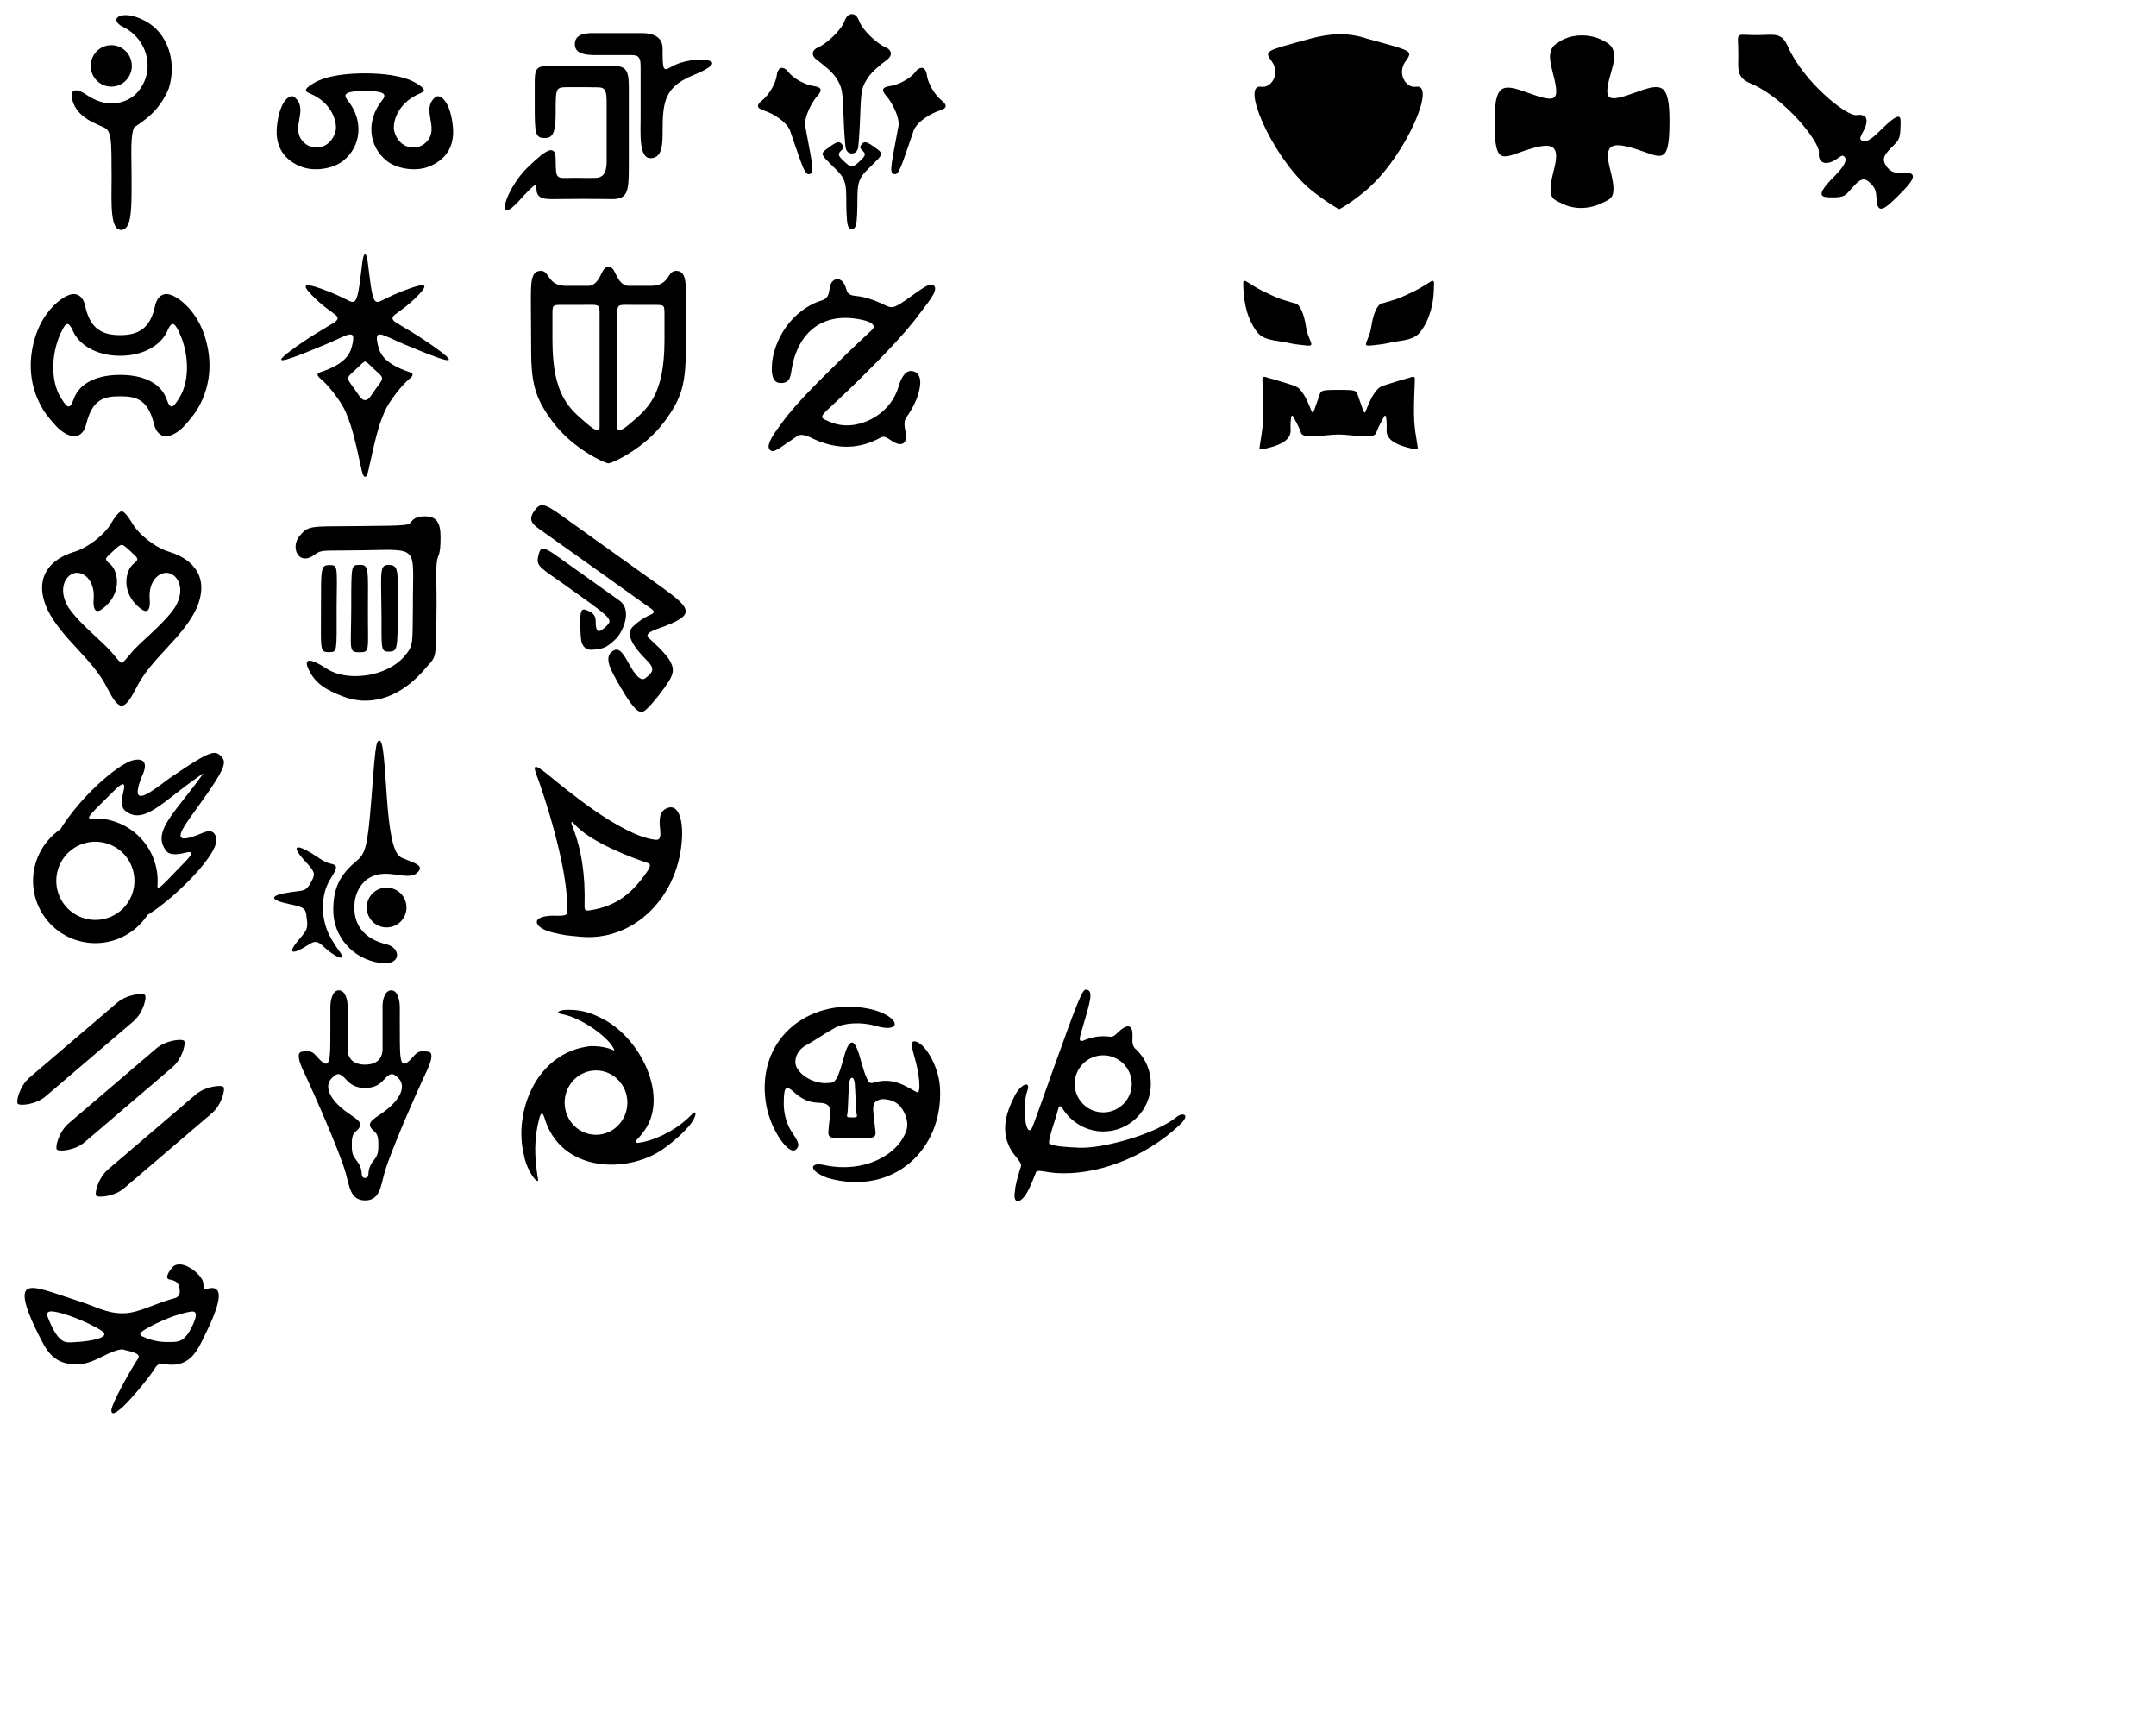 <?xml version="1.0" encoding="UTF-8" standalone="no"?>
<!-- Created with Inkscape (http://www.inkscape.org/) -->

<svg
   width="150mm"
   height="120mm"
   viewBox="0 0 150 120"
   version="1.1"
   id="svg5"
   inkscape:version="1.1 (c68e22c387, 2021-05-23)"
   sodipodi:docname="all.svg"
   xmlns:inkscape="http://www.inkscape.org/namespaces/inkscape"
   xmlns:sodipodi="http://sodipodi.sourceforge.net/DTD/sodipodi-0.dtd"
   xmlns="http://www.w3.org/2000/svg"
   xmlns:svg="http://www.w3.org/2000/svg">
  <sodipodi:namedview
     id="namedview7"
     pagecolor="#ffffff"
     bordercolor="#999999"
     borderopacity="1"
     inkscape:pageshadow="0"
     inkscape:pageopacity="0"
     inkscape:pagecheckerboard="0"
     inkscape:document-units="px"
     showgrid="true"
     inkscape:zoom="4"
     inkscape:cx="303.375"
     inkscape:cy="76.625"
     inkscape:window-width="2560"
     inkscape:window-height="1361"
     inkscape:window-x="-9"
     inkscape:window-y="-9"
     inkscape:window-maximized="1"
     inkscape:current-layer="layer1"
     inkscape:object-nodes="false"
     showguides="true"
     inkscape:snap-object-midpoints="true"
     height="150mm"
     inkscape:snap-grids="true"
     inkscape:snap-others="true"
     inkscape:guide-bbox="true"
     inkscape:object-paths="false"
     inkscape:snap-smooth-nodes="false"
     inkscape:snap-nodes="true"
     inkscape:snap-center="true"
     inkscape:snap-bbox="false"
     inkscape:snap-to-guides="false">
    <inkscape:grid
       type="xygrid"
       id="grid1056"
       spacingx="2.117"
       spacingy="2.117"
       empspacing="8"
       units="px" />
  </sodipodi:namedview>
  <defs
     id="defs2">
    <filter
       style="color-interpolation-filters:sRGB;"
       inkscape:label="Greyscale"
       id="filter1719"
       x="0"
       y="0"
       width="1"
       height="1">
      <feColorMatrix
         values="0.31 1.42 -0.73 -0.2 0 0.31 1.42 -0.73 -0.2 0 0.31 1.42 -0.73 -0.2 0 0 0 0 1 0 "
         id="feColorMatrix1717" />
    </filter>
    <filter
       style="color-interpolation-filters:sRGB;"
       inkscape:label="Greyscale"
       id="filter20201"
       x="0"
       y="0"
       width="1"
       height="1">
      <feColorMatrix
         values="0.41 1.42 -0.23 2.77556e-17 0 0.41 1.42 -0.23 2.77556e-17 0 0.41 1.42 -0.23 2.77556e-17 0 0 0 0 1 0 "
         id="feColorMatrix20199" />
    </filter>
    <filter
       style="color-interpolation-filters:sRGB;"
       inkscape:label="Greyscale"
       id="filter33325"
       x="0"
       y="0"
       width="1"
       height="1">
      <feColorMatrix
         values="0.41 1.42 -0.23 2.77556e-17 0 0.41 1.42 -0.23 2.77556e-17 0 0.41 1.42 -0.23 2.77556e-17 0 0 0 0 1 0 "
         id="feColorMatrix33323" />
    </filter>
    <filter
       style="color-interpolation-filters:sRGB;"
       inkscape:label="Greyscale"
       id="filter48723"
       x="0"
       y="0"
       width="1"
       height="1">
      <feColorMatrix
         values="0.41 1.42 -0.23 -0.2 0 0.41 1.42 -0.23 -0.2 0 0.41 1.42 -0.23 -0.2 0 0 0 0 1 0 "
         id="feColorMatrix48721" />
    </filter>
    <filter
       style="color-interpolation-filters:sRGB;"
       inkscape:label="Greyscale"
       id="filter54706"
       x="0"
       y="0"
       width="1"
       height="1">
      <feColorMatrix
         values="0.41 1.42 -0.23 -0.1 0 0.41 1.42 -0.23 -0.1 0 0.41 1.42 -0.23 -0.1 0 0 0 0 1 0 "
         id="feColorMatrix54704" />
    </filter>
    <filter
       style="color-interpolation-filters:sRGB;"
       inkscape:label="Greyscale"
       id="filter58511"
       x="0"
       y="0"
       width="1"
       height="1">
      <feColorMatrix
         values="0.41 1.92 -0.23 -0.2 0 0.41 1.92 -0.23 -0.2 0 0.41 1.92 -0.23 -0.2 0 0 0 0 1 0 "
         id="feColorMatrix58509" />
    </filter>
    <filter
       style="color-interpolation-filters:sRGB;"
       inkscape:label="Greyscale"
       id="filter69412"
       x="0"
       y="0"
       width="1"
       height="1">
      <feColorMatrix
         values="1.21 1.92 -0.23 -0.2 0 1.21 1.92 -0.23 -0.2 0 1.21 1.92 -0.23 -0.2 0 0 0 0 1 0 "
         id="feColorMatrix69410" />
    </filter>
    <filter
       style="color-interpolation-filters:sRGB;"
       inkscape:label="Greyscale"
       id="filter79544"
       x="0"
       y="0"
       width="1"
       height="1">
      <feColorMatrix
         values="1.21 1.92 -0.23 -0.2 0 1.21 1.92 -0.23 -0.2 0 1.21 1.92 -0.23 -0.2 0 0 0 0 1 0 "
         id="feColorMatrix79542" />
    </filter>
    <filter
       style="color-interpolation-filters:sRGB;"
       inkscape:label="Greyscale"
       id="filter94989"
       x="0"
       y="0"
       width="1"
       height="1">
      <feColorMatrix
         values="1.21 1.92 -0.23 -0.2 0 1.21 1.92 -0.23 -0.2 0 1.21 1.92 -0.23 -0.2 0 0 0 0 1 0 "
         id="feColorMatrix94987" />
    </filter>
  </defs>
  <g
     inkscape:label="Layer 1"
     inkscape:groupmode="layer"
     id="layer1">
    <path
       id="path4205"
       style="fill:#000000;stroke-width:0.311"
       d="m 41.254,2.302 c -0.48,0 -1.254,0.043 -1.261,0.769 -0.007,0.726 0.866,0.762 1.491,0.762 h 2.266 c 0.5,0 0.82,-0.032 0.82,0.743 v 3.581 c 0,1.124 -0.135,2.863 0.698,2.848 0.833,-0.014 0.833,-1.004 0.833,-1.935 0,-2.034 0.183,-2.989 2.009,-3.789 1.762,-0.703 1.592,-1 1.13,-1.083 -0.555,-0.1 -1.629,-0.061 -2.566,0.466 -0.573,0.352 -0.573,0.119 -0.573,-1.284 0,-1.078 -1.152,-1.078 -1.531,-1.078 z m -2.594,2.273 c -1.235,-2e-7 -1.457,-2e-7 -1.457,1.125 v 1.538 c 0,2.067 0.027,2.358 0.689,2.365 0.512,0.006 0.768,-0.271 0.768,-1.698 0,-1.831 0,-1.831 0.848,-1.841 0.703,-0.009 2.11,0.011 2.11,0.011 0.535,0 0.589,0.323 0.589,1.117 v 4.012 c 0,0.584 -0.103,1.141 -0.742,1.168 -0.428,0.018 -1.04,0 -1.456,0 -1.35,0 -1.33,0.21 -1.35,-1.292 -0.015,-1.151 -0.729,-0.596 -1.919,0.535 -1.562,1.469 -2.527,4.563 -0.386,2.088 1.011,-1.083 0.954,-0.903 0.971,-0.509 0.028,0.658 0.628,0.658 1.168,0.658 0.444,0 1.306,-0.011 1.986,-0.016 0.942,-0.007 1.62,0.016 2.103,0.016 1.168,0 1.168,-0.62 1.168,-2.569 V 6.075 c 0,-1.5 -0.325,-1.5 -1.635,-1.5 -1.653,0 -2.875,-0.002 -3.456,2e-7 z"
       sodipodi:nodetypes="szsssszscscssscsssssszzsssccssssssscc" />
    <path
       id="path761"
       style="fill:#000000;stroke-width:0.273"
       d="m 15.339,52.573 c -0.38,-0.382 -0.773,-0.32 -3.116,1.28 -1.115,0.682 -3.53,3.009 -2.302,0.047 0.229,-0.503 0.348,-1.23 -0.635,-1.019 -0.99,0.213 -3.591,2.418 -5.066,4.78 -0.084,0.065 -0.163,0.128 -0.239,0.191 a 4.334,4.334 0 0 0 -0.799,0.809 c -0.034,0.044 -0.066,0.088 -0.097,0.131 a 4.334,4.334 0 0 0 -0.052,0.075 c -0.035,0.052 -0.067,0.104 -0.098,0.155 a 4.334,4.334 0 0 0 -0.635,2.253 4.334,4.334 0 0 0 4.334,4.334 4.334,4.334 0 0 0 3.622,-1.954 c 1.885,-1.161 4.826,-4.097 4.803,-5.244 -0.095,-0.747 -0.602,-0.625 -1.014,-0.449 -2.69,1.138 -1.117,-0.604 0.047,-2.294 1.775,-2.475 1.623,-2.715 1.246,-3.094 z m -1.182,1.218 c -1.953,2.748 -3.666,4.074 -2.57,5.425 0.25,0.308 0.883,0.209 1.22,0.125 0.641,-0.159 0.7,-0.036 0.023,0.661 -1.502,1.547 -1.816,1.942 -1.88,1.66 a 4.334,4.334 0 0 0 0.018,-0.387 4.334,4.334 0 0 0 -0.09,-0.866 4.334,4.334 0 0 0 -2.989,-3.281 C 7.693,57.062 7.496,57.016 7.298,56.993 a 4.334,4.334 0 0 0 -0.663,-0.052 4.334,4.334 0 0 0 -0.346,0.015 c -0.291,-0.062 0.06,-0.371 1.559,-1.859 0.58,-0.576 0.917,-0.833 0.747,-0.056 -0.221,0.852 -0.087,1.193 0.11,1.353 1.334,1.084 2.687,-0.744 5.452,-2.603 z m -5.69,5.475 A 2.719,2.719 0 0 1 9.354,61.276 2.719,2.719 0 0 1 6.635,63.994 2.719,2.719 0 0 1 3.917,61.276 2.719,2.719 0 0 1 6.635,58.557 2.719,2.719 0 0 1 8.467,59.267 Z" />
    <path
       style="fill:#000000;stroke-width:0.267"
       d="m 23.795,48.424 c -1.148,-0.462 -1.858,-0.866 -2.328,-1.862 -0.36,-0.763 0.075,-0.825 1.276,-0.035 1.377,0.907 4.114,0.588 5.371,-0.847 0.695,-0.794 0.571,-0.935 0.614,-3.462 -0.026,-4.265 0.587,-4.007 -3.445,-3.937 -2.821,0.05 -2.873,-0.065 -3.365,0.284 -1.081,0.851 -1.727,-0.379 -1.118,-1.231 0.665,-0.788 0.684,-0.707 3.866,-0.732 4.001,-0.032 3.72,-0.051 3.978,-0.348 0.289,-0.333 0.662,-0.329 0.958,-0.333 0.746,0 1.049,0.433 1.049,1.408 0,0.566 -0.022,1.034 -0.135,1.296 -0.283,0.657 -0.106,1.732 -0.151,4.155 -0.025,3.452 -1.17e-4,2.78 -1.045,4.032 -1.691,1.813 -3.686,2.351 -5.525,1.611 z m 1.23,-3.046 c -0.82,-0.007 -0.588,-0.151 -0.588,-3.161 0,-2.985 0,-2.9 0.588,-2.921 0.652,-0.023 0.582,0.317 0.572,3.018 -0.012,2.973 0.164,3.059 -0.572,3.064 z m 2.034,-0.046 c -0.65,0.019 -0.479,-0.332 -0.524,-3.105 -0.043,-2.653 -0.086,-2.941 0.54,-2.926 0.718,0.017 0.584,0.526 0.592,2.93 0.011,2.998 -0.015,3.084 -0.609,3.101 z m -4.728,-3.13 c 0.002,-2.654 -0.02,-2.889 0.577,-2.889 0.616,1.09e-4 0.54,0.032 0.512,2.926 0.007,3.104 0.044,3.116 -0.482,3.128 -0.736,0.016 -0.597,-0.133 -0.606,-3.164 z"
       id="path1205"
       sodipodi:nodetypes="sssscsccssccsccsccsscssssscscsc" />
    <path
       id="path26667"
       style="fill:#000000;stroke-width:0.274"
       d="m 8.467,35.572 c -0.183,0 -0.48,0.393 -0.797,0.93 -0.396,0.658 -1.533,1.61 -2.549,1.899 -1.618,0.5 -2.831,1.78 -1.828,3.984 0.992,2.056 3.138,3.415 4.166,5.478 0.364,0.713 0.695,1.231 1.008,1.231 0.313,0 0.644,-0.518 1.008,-1.231 C 10.503,45.8 12.649,44.442 13.641,42.386 14.643,40.181 13.431,38.902 11.813,38.401 10.797,38.112 9.66,37.16 9.264,36.502 8.947,35.965 8.65,35.572 8.467,35.572 Z m 0,2.338 c 0.136,0 0.286,0.136 0.674,0.5 0.485,0.454 0.555,0.477 0.149,0.814 -0.588,0.483 -0.792,1.853 0.167,2.823 0.781,0.789 1.041,0.517 0.952,-0.513 -0.035,-0.87 0.412,-1.629 1.136,-1.687 0.761,-0.018 1.454,1.071 0.614,2.427 -0.802,1.187 -2.449,2.413 -3.053,3.175 -0.303,0.359 -0.542,0.665 -0.642,0.665 -0.099,0 -0.336,-0.306 -0.639,-0.665 -0.603,-0.762 -2.251,-1.988 -3.053,-3.175 -0.84,-1.356 -0.147,-2.445 0.614,-2.427 0.724,0.058 1.171,0.817 1.136,1.687 -0.089,1.03 0.172,1.302 0.952,0.513 0.959,-0.969 0.755,-2.34 0.167,-2.823 -0.406,-0.337 -0.336,-0.36 0.149,-0.814 0.388,-0.363 0.538,-0.5 0.674,-0.5 z"
       sodipodi:nodetypes="sccccsccccssscsccccsccccscss" />
    <path
       id="path445-5"
       style="fill:#000000;stroke-width:0.305"
       d="m 25.4,17.692 c -0.184,0 -0.201,0.846 -0.392,2.134 -0.17,1.144 -0.308,1.312 -0.738,1.096 -0.525,-0.264 -1.108,-0.548 -1.949,-0.846 -1.134,-0.402 -1.37,-0.306 -0.624,0.459 0.7,0.718 1.204,1.03 1.63,1.357 0.286,0.219 0.163,0.394 -0.125,0.575 -0.475,0.298 -1.698,0.965 -3.03,1.966 -1.582,1.189 0.183,0.483 2.483,-0.474 1.587,-0.66 2.191,-1.236 1.815,0.186 -0.157,0.595 -0.584,1.207 -2.142,1.733 -0.267,0.09 -0.38,0.186 0.05,0.535 0.403,0.327 1.346,1.473 1.674,2.251 0.215,0.524 0.409,0.948 0.793,2.612 0.311,1.349 0.365,1.892 0.554,1.892 0.189,0 0.243,-0.543 0.554,-1.892 0.384,-1.665 0.578,-2.088 0.793,-2.612 0.328,-0.778 1.271,-1.924 1.674,-2.251 0.431,-0.349 0.318,-0.445 0.05,-0.535 -1.558,-0.526 -1.984,-1.138 -2.142,-1.733 -0.376,-1.422 0.228,-0.846 1.815,-0.186 2.3,0.956 4.065,1.663 2.483,0.474 -1.332,-1.001 -2.555,-1.668 -3.03,-1.966 -0.288,-0.181 -0.411,-0.356 -0.125,-0.575 0.426,-0.327 0.93,-0.639 1.63,-1.357 0.746,-0.765 0.509,-0.861 -0.624,-0.459 -0.84,0.298 -1.424,0.582 -1.949,0.846 -0.43,0.216 -0.568,0.048 -0.738,-1.096 -0.191,-1.288 -0.208,-2.134 -0.392,-2.134 z m 0,7.464 c 0.109,0 0.356,0.268 0.575,0.473 0.796,0.745 0.779,0.565 0.129,1.478 -0.298,0.418 -0.445,0.728 -0.704,0.728 -0.26,0 -0.407,-0.309 -0.704,-0.728 -0.65,-0.913 -0.667,-0.733 0.129,-1.478 0.22,-0.206 0.466,-0.473 0.575,-0.473 z" />
    <path
       id="path17559"
       style="fill:#000000;stroke-width:0.273"
       d="m 64.979,19.873 c -0.274,-0.274 -0.779,0.184 -2.046,1.058 -0.756,0.522 -0.909,0.509 -1.331,0.309 -0.439,-0.208 -1.241,-0.586 -2.077,-0.654 -0.586,-0.048 -0.59,-0.312 -0.691,-0.61 -0.276,-0.81 -0.98,-0.68 -1.1,0.008 -0.06,0.344 -0.062,0.767 -0.544,0.911 -2.081,0.623 -3.435,2.785 -3.491,4.628 -0.024,0.803 0.186,1.14 0.668,1.124 0.488,-0.016 0.627,-0.295 0.7,-0.894 0.406,-2.598 2.156,-4.16 5.016,-3.479 0.332,0.079 0.969,0.307 0.576,0.68 -0.776,0.737 -1.465,1.364 -2.225,2.124 -0.837,0.837 -2.891,2.764 -3.994,4.283 -0.542,0.731 -1.205,1.609 -0.882,1.932 0.274,0.274 0.617,-0.099 1.898,-0.952 0.381,-0.254 0.937,0.108 1.312,0.267 1.527,0.649 2.995,0.655 4.495,-0.165 0.343,-0.187 0.553,0.12 0.969,0.336 0.636,0.33 0.898,-0.087 0.782,-0.673 -0.065,-0.33 -0.164,-0.775 0.024,-1.041 0.484,-0.686 0.736,-1.229 0.886,-1.786 0.228,-0.846 0.073,-1.401 -0.489,-1.469 -0.536,-0.064 -0.815,0.716 -0.931,1.114 -0.588,2.023 -2.959,3.153 -4.66,2.462 -0.787,-0.32 -0.903,-0.3 -0.071,-1.069 0.777,-0.718 1.579,-1.479 2.332,-2.232 0.837,-0.837 2.788,-2.764 3.89,-4.283 0.508,-0.686 1.226,-1.5 1.035,-1.865 -0.013,-0.024 -0.03,-0.047 -0.05,-0.067 z"
       sodipodi:nodetypes="csssscssscssscssssssssssssscccc" />
    <path
       id="path10066"
       style="fill:#000000;stroke-width:0.284"
       d="m 42.333,18.569 c -0.294,0 -0.384,0.265 -0.527,0.543 -0.046,0.089 -0.328,0.773 -0.866,0.773 h -1.543 c -1.334,0 -1.121,-1.024 -1.754,-1.044 -0.707,0 -0.707,0.736 -0.707,2.186 0,1.162 0.021,2.224 0.017,2.905 -0.017,2.693 0.219,3.711 1.535,5.458 1.377,1.828 3.592,2.841 3.846,2.841 0.254,0 2.469,-1.013 3.846,-2.841 1.316,-1.747 1.552,-2.765 1.535,-5.458 -0.004,-0.682 0.017,-1.743 0.017,-2.905 0,-1.45 2.58e-4,-2.186 -0.707,-2.186 -0.633,0.02 -0.42,1.044 -1.754,1.044 h -1.543 c -0.537,0 -0.82,-0.684 -0.866,-0.773 -0.143,-0.278 -0.234,-0.543 -0.527,-0.543 z m -1.166,2.634 c 0.548,0.005 0.549,0.09 0.549,0.695 v 7.829 c 0,0.437 -0.525,0.052 -0.871,-0.247 -1.19,-1.027 -2.409,-1.911 -2.409,-5.807 0,-0.785 -0.002,-1.097 0,-1.671 0.002,-0.794 -0.029,-0.794 0.681,-0.794 h 1.298 c 0.325,0 0.569,-0.007 0.752,-0.006 z m 2.332,0 c 0.183,-0.002 0.427,0.006 0.752,0.006 h 1.298 c 0.71,0 0.679,1.6e-5 0.681,0.794 0.002,0.574 0,0.886 0,1.671 0,3.896 -1.22,4.78 -2.409,5.807 -0.346,0.299 -0.871,0.684 -0.871,0.247 v -7.829 c 0,-0.605 1.05e-4,-0.691 0.549,-0.695 z" />
    <path
       id="path1108"
       style="fill:#000000;stroke-width:0.314"
       d="m 26.385,51.516 c -0.242,8.89e-4 -0.29,0.74 -0.549,4.073 -0.259,3.339 -0.423,3.793 -1.012,4.286 -1.174,0.982 -1.638,1.873 -1.638,3.457 8.89e-4,1.778 1.321,3.378 3.267,3.66 1.482,0.215 1.483,-1.051 0.425,-1.304 -1.491,-0.357 -2.395,-1.334 -2.199,-2.973 0.08,-0.667 0.581,-1.903 2.079,-1.931 0.881,-0.016 1.8,0.366 2.254,-0.055 0.56,-0.518 -0.137,-0.667 -0.891,-0.988 -0.389,-0.166 -0.918,-0.179 -1.202,-4.244 -0.194,-2.78 -0.262,-3.983 -0.536,-3.982 z m -5.601,7.435 c -0.28,-0.015 -0.201,0.273 0.609,1.143 0.588,0.631 0.519,0.783 0.215,1.328 -0.32,0.574 -0.436,0.51 -1.366,0.64 -1.493,0.21 -1.612,0.529 -0.025,0.85 1.066,0.216 1.049,0.345 1.122,0.958 0.068,0.571 0.111,0.744 -0.45,1.386 -1.057,1.211 -0.483,1.146 0.575,0.465 0.445,-0.287 0.621,-0.276 1.069,0.146 0.777,0.733 1.602,1.049 1.153,0.416 -0.144,-0.203 -0.351,-0.487 -0.647,-0.991 -0.745,-1.268 -0.76,-2.996 -0.073,-4.109 0.437,-0.709 0.623,-0.981 0.073,-1.095 -0.227,-0.047 -0.432,-0.116 -0.905,-0.436 -0.648,-0.44 -1.132,-0.689 -1.35,-0.7 z m 6.114,2.796 c -0.764,3.4e-5 -1.384,0.62 -1.384,1.384 3.8e-5,0.764 0.62,1.384 1.384,1.384 0.764,2.14e-4 1.384,-0.619 1.384,-1.384 -3.8e-5,-0.764 -0.62,-1.384 -1.384,-1.384 z"
       sodipodi:nodetypes="ssscsssssssssssssssssssssssccccc" />
    <path
       style="fill:#000000;stroke-width:0.407"
       d="m 130.552,13.758 c -0.03,-0.506 -0.085,-0.707 -0.486,-1.075 -0.452,-0.414 -0.727,-0.138 -1.204,0.384 -0.483,0.53 -0.496,0.687 -1.52,0.663 -0.584,-0.014 -1.13,-0.064 0.307,-1.489 0.683,-0.703 0.86,-1.086 0.7,-1.308 -0.158,-0.19 -0.245,-0.089 -0.56,0.126 -0.778,0.531 -1.323,0.257 -1.24,-0.442 0.082,-0.698 -2.322,-3.787 -4.761,-4.816 -0.95,-0.401 -0.859,-0.938 -0.847,-1.828 0.025,-1.981 -0.412,-1.487 1.529,-1.535 1.025,-0.025 1.501,-0.168 1.926,0.808 1.037,2.38 4.049,4.865 4.777,4.759 0.742,-0.108 0.883,0.349 0.442,1.174 -0.182,0.34 -0.26,0.468 -0.107,0.578 0.256,0.185 0.586,0.036 1.257,-0.63 1.58,-1.569 1.473,-0.992 1.464,-0.385 -0.017,1.062 -0.178,1.033 -0.69,1.577 -0.431,0.457 -0.625,0.723 -0.331,1.191 0.293,0.466 0.634,0.542 1.112,0.506 1.345,-0.101 0.696,0.665 -0.222,1.569 -0.866,0.852 -1.514,1.503 -1.544,0.175 z"
       id="path481"
       sodipodi:nodetypes="cssscccssssssssssssssc" />
    <path
       id="path12241"
       style="fill:#000000;stroke-width:0.398"
       d="m 108.378,2.984 c -0.636,0.341 -0.62,1.005 -0.402,1.841 0.576,2.211 0.474,2.415 -1.766,1.598 -1.718,-0.626 -2.236,-0.571 -2.229,2.115 0.009,3.161 0.602,2.393 2.455,1.828 1.615,-0.492 2.126,-0.256 1.669,1.472 -0.517,1.994 -0.076,1.996 0.525,2.302 0.98,0.505 2.057,0.373 2.872,-0.036 0.601,-0.306 1.042,-0.308 0.525,-2.302 -0.457,-1.729 0.054,-1.965 1.669,-1.472 1.853,0.565 2.447,1.332 2.456,-1.829 0.007,-2.686 -0.511,-2.741 -2.229,-2.115 -2.24,0.816 -2.426,0.656 -1.766,-1.598 0.243,-0.829 0.234,-1.5 -0.403,-1.841 -1.03,-0.67 -2.517,-0.629 -3.377,0.036 z"
       sodipodi:nodetypes="cssssccccsssscc" />
    <path
       id="path17277"
       style="fill:#000000;stroke-width:0.402"
       d="m 91.163,2.69 c -3.188,0.878 -3.228,0.818 -2.671,1.597 0.581,0.812 -0.012,1.862 -0.752,1.747 -1.408,-0.219 0.643,4.56 3.151,6.901 0.645,0.592 1.91,1.449 2.277,1.617 0.431,-0.191 1.616,-1.031 2.209,-1.617 2.508,-2.342 4.558,-7.12 3.151,-6.901 -0.741,0.115 -1.333,-0.934 -0.752,-1.747 0.557,-0.779 0.517,-0.719 -2.671,-1.597 -1.37,-0.465 -2.632,-0.354 -3.941,0 z"
       sodipodi:nodetypes="csscccsscc" />
    <path
       id="path701"
       style="color:#000000;fill:#000000;stroke-width:0.257;-inkscape-stroke:none"
       d="m 25.387,5.103 c -1.065,0 -2.603,0.111 -3.542,0.669 -0.735,0.437 -0.666,0.571 -0.255,0.744 1.519,0.64 1.927,2.036 1.742,2.661 -0.342,1.152 -1.492,1.354 -2.15,0.77 -1.1,-0.978 0.362,-2.27 -0.681,-3.18 -0.327,-0.285 -1.067,0.253 -1.237,2.063 -0.132,1.406 0.536,2.331 1.716,2.776 0.926,0.35 2.213,0.126 2.891,-0.415 1.275,-1.016 1.433,-2.806 0.344,-4.174 -0.3,-0.377 -0.415,-0.686 1.173,-0.686 1.587,0 1.473,0.309 1.173,0.686 -1.089,1.368 -0.931,3.158 0.344,4.174 0.679,0.541 1.966,0.765 2.891,0.415 C 30.975,11.161 31.643,10.235 31.511,8.83 31.341,7.02 30.601,6.482 30.274,6.767 29.231,7.677 30.692,8.969 29.592,9.947 28.934,10.532 27.784,10.33 27.442,9.177 27.257,8.552 27.665,7.157 29.184,6.516 29.595,6.343 29.664,6.21 28.929,5.772 27.99,5.214 26.452,5.103 25.387,5.103 Z" />
    <path
       id="path2382"
       style="fill:#000000;stroke-width:0.257"
       d="m 5.124,20.455 c -0.656,0.01 -2.023,1.055 -2.618,2.821 -0.455,1.351 -0.678,3.276 0.497,5.233 0.204,0.34 0.877,1.159 1.181,1.399 0.984,0.779 1.607,0.441 1.818,-0.411 0.423,-1.712 1.217,-1.929 2.355,-1.929 1.139,0 1.932,0.217 2.355,1.929 0.211,0.852 0.834,1.19 1.818,0.411 0.304,-0.24 0.977,-1.06 1.181,-1.399 1.174,-1.957 0.952,-3.882 0.497,-5.233 -0.595,-1.767 -1.962,-2.811 -2.618,-2.821 -0.391,-0.006 -0.692,0.304 -0.798,0.807 -0.336,1.596 -1.167,2.05 -2.435,2.05 -1.268,0 -2.099,-0.453 -2.435,-2.05 C 5.816,20.759 5.515,20.449 5.124,20.455 Z m -0.433,2.089 c 0.11,-1.23e-4 0.235,0.126 0.385,0.487 0.37,0.849 1.496,1.718 3.281,1.718 1.785,0 2.911,-0.869 3.281,-1.718 0.341,-0.825 0.561,-0.427 0.74,-0.086 0.775,1.475 0.869,3.516 0.094,4.739 -0.383,0.605 -0.589,0.917 -0.875,0.101 -0.439,-1.25 -1.807,-1.709 -3.24,-1.706 -1.433,-0.003 -2.801,0.456 -3.24,1.706 -0.286,0.816 -0.491,0.504 -0.875,-0.101 -0.775,-1.224 -0.681,-3.264 0.094,-4.739 0.101,-0.192 0.214,-0.402 0.355,-0.402 z" />
    <path
       id="path23107"
       style="fill-rule:evenodd;stroke-width:0.23"
       d="m 9.172,4.585 c 0,0.796 -0.64,1.442 -1.43,1.442 -0.79,0 -1.43,-0.646 -1.43,-1.442 0,-0.796 0.64,-1.442 1.43,-1.442 0.79,0 1.43,0.646 1.43,1.442 z M 7.764,12.239 C 7.752,9.745 7.788,9.066 7.173,8.842 6.502,8.52 5.164,8.087 4.981,6.685 4.965,6.19 5.372,6.133 6.074,6.634 6.684,7.019 7.103,7.14 7.565,7.183 8.358,7.257 9.122,6.921 9.554,6.434 10.085,5.837 10.453,4.919 10.172,3.811 9.972,3.066 9.456,2.344 8.663,1.924 7.873,1.576 7.922,1.063 8.755,1.051 c 0.5,0 1.457,0.309 2.136,0.993 0.809,0.816 1.394,2.33 0.853,4.105 -0.689,1.661 -1.79,2.266 -2.412,2.713 -0.259,0.555 -0.186,1.797 -0.18,3.091 0.011,2.491 0.048,3.965 -0.697,4.047 -0.797,0.026 -0.703,-1.723 -0.69,-3.761 z"
       sodipodi:nodetypes="sssssccccssccccccscc" />
    <path
       id="path1795"
       style="fill:#000000;stroke-width:0.182"
       d="m 59.267,0.984 c -0.165,0 -0.363,0.084 -0.524,0.514 -0.229,0.612 -1.256,1.558 -1.79,1.778 -0.494,0.205 -0.529,0.589 -0.12,0.893 0.33,0.244 1.021,0.775 1.31,1.21 0.472,0.712 0.485,0.924 0.55,2.813 0.026,0.745 0.099,1.924 0.151,2.127 0.091,0.356 0.369,0.356 0.423,0.356 0.054,-10e-7 0.332,2.77e-4 0.423,-0.356 0.052,-0.203 0.125,-1.382 0.151,-2.127 0.065,-1.889 0.089,-2.101 0.562,-2.813 C 60.691,4.944 61.371,4.414 61.7,4.169 62.109,3.866 62.074,3.481 61.58,3.276 61.047,3.056 60.019,2.11 59.79,1.498 59.63,1.068 59.432,0.984 59.267,0.984 Z M 54.411,4.72 c -0.028,-7.365e-4 -0.053,0.003 -0.074,0.009 -0.114,0.033 -0.255,0.187 -0.288,0.476 -0.067,0.59 -0.546,1.398 -1.029,1.783 -0.38,0.303 -0.417,0.539 0.137,0.705 0.686,0.221 1.609,0.814 1.819,1.422 0.885,2.556 1.01,3.09 1.362,2.995 0.353,-0.096 0.175,-0.661 -0.315,-3.334 C 55.925,8.239 56.399,7.207 56.874,6.666 57.264,6.24 57.111,6.056 56.629,5.991 56.017,5.909 55.19,5.461 54.829,4.989 54.701,4.797 54.531,4.724 54.411,4.72 Z m 9.71,0 c -0.12,0.003 -0.29,0.077 -0.418,0.269 -0.361,0.471 -1.188,0.919 -1.8,1.002 -0.482,0.065 -0.635,0.249 -0.245,0.674 0.474,0.542 0.948,1.574 0.851,2.108 -0.49,2.674 -0.668,3.238 -0.315,3.334 0.352,0.096 0.477,-0.439 1.362,-2.995 0.21,-0.608 1.133,-1.2 1.819,-1.422 C 65.93,7.527 65.892,7.29 65.512,6.987 65.03,6.603 64.55,5.794 64.483,5.205 64.45,4.916 64.31,4.762 64.196,4.729 c -0.021,-0.006 -0.046,-0.009 -0.074,-0.009 z m -5.783,5.174 c -0.176,2.479e-4 -0.423,0.17 -0.869,0.504 -0.408,0.306 -0.291,0.412 0.354,1.052 0.733,0.727 1.051,0.914 1.054,2.196 0.001,0.722 0.01,1.74 0.115,2.047 0.077,0.224 0.201,0.24 0.274,0.24 0.073,0 0.198,-0.015 0.274,-0.24 0.105,-0.307 0.114,-1.324 0.115,-2.047 0.003,-1.282 0.32,-1.468 1.054,-2.196 0.645,-0.64 0.762,-0.747 0.354,-1.052 -0.446,-0.334 -0.692,-0.503 -0.869,-0.504 -0.08,-1.127e-4 -0.146,0.035 -0.209,0.105 -0.151,0.169 -0.2,0.265 -0.011,0.443 0.276,0.26 0.271,0.357 -0.091,0.709 -0.29,0.282 -0.447,0.417 -0.618,0.406 -0.171,0.011 -0.327,-0.125 -0.618,-0.406 -0.362,-0.351 -0.367,-0.449 -0.091,-0.709 0.19,-0.178 0.141,-0.274 -0.011,-0.443 -0.063,-0.071 -0.129,-0.105 -0.209,-0.105 z"
       sodipodi:nodetypes="ssssssssscssssssccscssscscsscscccscscsssssscssccsssccscscsss" />
    <path
       style="fill:#000000;stroke-width:0.308"
       d="m 43.567,48.452 c -0.222,-0.34 -0.506,-0.838 -0.676,-1.142 -0.533,-0.95 -0.867,-1.704 -0.179,-2.068 0.416,-0.22 0.733,0.366 1.072,0.981 0.408,0.74 0.797,1.196 1.11,0.959 0.441,-0.335 0.687,-0.579 0.275,-1.061 -0.334,-0.391 -1.917,-1.779 -1.135,-2.53 0.358,-0.344 0.733,-0.61 1.167,-0.794 0.553,-0.234 0.187,-0.391 -0.151,-0.631 L 43.181,40.832 40.672,39.043 37.525,36.806 c -0.412,-0.293 -0.841,-0.599 -0.341,-1.284 0.403,-0.553 0.651,-0.537 1.826,0.301 1.958,1.397 4.579,3.276 6.162,4.405 2.976,2.122 3.548,2.468 0.56,3.524 -0.714,0.252 -0.798,0.447 -0.577,0.644 0.258,0.242 1.052,0.957 1.383,1.46 0.414,0.631 0.319,1.013 -0.013,1.549 -0.294,0.476 -1.061,1.49 -1.576,1.961 -0.379,0.346 -0.685,0.152 -1.382,-0.915 z m -3.082,-3.71 c -0.066,-0.127 -0.114,-0.746 -0.114,-1.4 0,-0.702 0.02,-1.073 0.439,-0.899 0.212,0.088 0.632,0.259 0.63,0.7 -0.005,0.877 0.189,0.987 0.808,0.355 0.424,-0.433 0.137,-0.607 -2.934,-2.798 -0.76,-0.542 -1.235,-0.843 -1.575,-1.137 -0.431,-0.372 -0.374,-0.62 -0.217,-1.141 0.168,-0.558 0.726,-0.1 1.797,0.664 l 3.79,2.703 c 0.841,0.6 0.321,1.997 -0.205,2.599 -0.595,0.584 -0.856,0.709 -1.3,0.77 -0.512,0.07 -0.881,0.135 -1.118,-0.415 z"
       id="path20751"
       sodipodi:nodetypes="sssssssssssssssscsssssssssssssscscss" />
    <path
       style="fill:#000000;stroke-width:0.281"
       d="m 38.431,64.865 c -1.387,-0.333 -1.616,-1.245 0.344,-1.16 0.449,-9.91e-4 0.666,-0.017 0.678,-0.229 0.177,-3.033 -1.839,-8.809 -2.005,-9.242 -0.382,-0.992 -0.42,-1.232 0.701,-0.323 0.978,0.793 5.063,4.259 7.461,4.509 0.27,0.028 0.383,-0.127 0.321,-0.687 -0.093,-0.847 -0.031,-1.32 0.509,-1.526 0.779,-0.296 1.053,0.876 1.018,1.916 -0.141,4.254 -3.374,7.383 -7.045,7.043 -1.044,-0.097 -1.134,-0.097 -1.982,-0.3 z m 6.613,-4.264 c 0.24,-0.35 0.219,-0.499 0.024,-0.564 -0.976,-0.325 -3.98,-1.413 -5.132,-2.739 -0.225,-0.259 -0.208,-0.063 -0.11,0.186 0.653,1.654 0.899,3.43 0.844,5.499 -0.009,0.345 0.05,0.382 0.351,0.347 1.949,-0.288 3.038,-1.285 4.023,-2.73 z"
       id="path33399"
       sodipodi:nodetypes="scssssssssscsssscc" />
    <path
       id="path48779"
       style="fill:#000000;stroke-width:0.185"
       d="m 75.563,68.837 c -0.261,5.85e-4 -0.523,0.625 -2.358,5.751 -0.73,2.038 -1.361,3.866 -1.454,3.967 -0.454,0.49 -0.61,-1.767 -0.289,-2.632 0.298,-0.804 -0.435,-0.539 -0.873,0.321 -0.621,1.217 -1.131,2.737 0.068,4.195 0.297,0.361 0.427,0.539 0.369,0.719 -0.111,0.344 -0.408,1.314 -0.408,1.683 -0.131,0.585 0.092,1.079 0.662,0.383 0.314,-0.383 0.746,-1.533 0.781,-1.635 0.091,-0.264 0.448,-0.077 1.362,0.011 2.709,0.198 6.123,-0.974 8.625,-3.32 0.883,-0.828 0.161,-0.869 -0.165,-0.597 -1.439,1.202 -5.135,2.229 -6.8,2.158 -0.807,-0.034 -1.849,-0.093 -2.084,-0.3 -0.066,-0.058 0.088,-0.661 0.321,-1.387 0.142,-0.44 0.209,-0.646 0.334,-1.11 0.043,-0.159 0.173,-0.083 0.27,0.07 0.62,0.979 1.674,1.597 2.832,1.597 1.829,-7.8e-5 3.312,-1.483 3.312,-3.312 4.2e-5,-0.953 -0.41,-1.859 -1.126,-2.488 -0.209,-0.294 -0.153,-0.529 -0.147,-0.881 0.011,-0.655 -0.277,-0.814 -0.798,-0.404 -0.283,0.223 -0.479,0.532 -0.754,0.492 -0.16,-0.024 -0.338,-0.025 -0.488,-0.031 -0.489,2.13e-4 -0.971,0.109 -1.413,0.317 -0.346,0.069 -0.23,-0.205 0.002,-1.003 0.485,-1.665 0.73,-2.413 0.301,-2.547 -0.029,-0.009 -0.056,-0.015 -0.083,-0.015 z m 1.192,4.576 c 1.096,1.93e-4 1.985,0.889 1.985,1.985 -1.92e-4,1.096 -0.889,1.984 -1.985,1.985 -1.096,1.23e-4 -1.985,-0.888 -1.985,-1.985 -1.22e-4,-1.096 0.889,-1.985 1.985,-1.985 z"
       sodipodi:nodetypes="csssssscsscssssssscsccssccssscccccc" />
    <path
       id="path54762-5"
       style="fill:#000000;stroke-width:0.317"
       d="m 2.062,74.954 c -0.692,0.591 -0.962,1.674 -0.826,1.828 0.141,0.16 1.264,0.073 1.95,-0.526 L 6.224,73.661 9.263,71.065 C 9.962,70.482 10.224,69.386 10.088,69.222 9.957,69.063 8.844,69.161 8.153,69.752 l -3.045,2.601 z m 2.721,3.186 c -0.692,0.591 -0.962,1.674 -0.826,1.828 0.141,0.16 1.264,0.073 1.95,-0.526 l 3.039,-2.595 3.039,-2.595 c 0.699,-0.584 0.961,-1.68 0.825,-1.844 -0.131,-0.158 -1.244,-0.061 -1.935,0.53 l -3.045,2.601 z m 2.739,3.207 c -0.692,0.591 -0.962,1.674 -0.826,1.828 0.141,0.16 1.264,0.073 1.95,-0.526 l 3.039,-2.595 3.039,-2.595 c 0.699,-0.584 0.961,-1.68 0.825,-1.844 -0.131,-0.158 -1.244,-0.061 -1.935,0.53 l -3.045,2.601 z" />
    <path
       id="path58639"
       style="fill:#000000;stroke-width:0.304"
       d="m 23.575,68.892 c -0.443,0 -0.601,0.692 -0.592,1.262 0.006,0.361 0,0.988 0,1.52 0,2.238 9.3e-5,2.889 -0.945,1.82 -0.273,-0.309 -0.403,-0.423 -1.035,-0.333 -0.571,0.082 0.136,1.402 0.279,1.71 0.536,1.159 2.352,5.228 2.784,6.775 0.242,0.866 0.304,1.861 1.334,1.861 1.03,0 1.092,-0.995 1.334,-1.861 0.432,-1.547 2.247,-5.617 2.784,-6.775 0.143,-0.308 0.85,-1.629 0.279,-1.71 -0.631,-0.09 -0.761,0.024 -1.035,0.333 -0.945,1.068 -0.945,0.418 -0.945,-1.82 0,-0.532 -0.006,-1.159 0,-1.52 0.009,-0.569 -0.149,-1.262 -0.592,-1.262 -0.468,0 -0.607,0.71 -0.608,1.048 -2.02e-4,0.615 0,1.881 0,3.066 0,0.39 -0.192,1.056 -1.217,1.056 -1.025,0 -1.217,-0.666 -1.217,-1.056 0,-1.185 2.01e-4,-2.452 0,-3.066 -1.13e-4,-0.338 -0.14,-1.048 -0.608,-1.048 z m 3.697,5.83 c 0.144,0.003 0.286,0.111 0.481,0.32 0.474,0.51 0.183,1.426 -1.128,2.359 -0.744,0.529 -1.264,0.745 -0.546,1.34 0.272,0.226 0.242,0.697 0.242,1.009 0,0.111 0.024,0.528 -0.231,0.85 -0.259,0.327 -0.444,0.615 -0.46,1.086 -0.006,0.185 -0.107,0.26 -0.23,0.26 -0.123,0 -0.224,-0.075 -0.23,-0.26 -0.016,-0.47 -0.201,-0.758 -0.46,-1.086 -0.255,-0.322 -0.231,-0.739 -0.231,-0.85 0,-0.312 -0.031,-0.783 0.242,-1.009 0.718,-0.596 0.198,-0.811 -0.546,-1.34 -1.311,-0.933 -1.602,-1.849 -1.128,-2.359 0.416,-0.447 0.591,-0.431 1.056,0.08 0.364,0.4 0.736,0.558 1.297,0.558 0.561,0 0.933,-0.158 1.297,-0.558 0.247,-0.272 0.412,-0.404 0.575,-0.4 z" />
    <path
       id="path69596"
       style="fill:#000000;stroke-width:0.28"
       d="m 39.555,70.247 c -0.036,2.72e-4 -0.072,0.001 -0.109,0.002 -0.652,0.021 -0.776,0.223 -0.363,0.297 1.155,0.208 2.702,1.209 3.411,2.079 0.087,0.106 0.34,0.512 0.197,0.441 -0.528,-0.261 -1.259,-0.303 -1.606,-0.293 -3.783,0.41 -5.379,4.609 -4.633,7.577 0.196,1.167 1.155,2.326 0.958,1.551 -0.223,-1.397 -0.274,-2.671 0.118,-4.132 0.107,-0.398 0.236,-0.396 0.356,0.004 1.103,3.738 5.658,3.918 8.194,2.201 0.892,-0.614 1.845,-1.51 2.135,-2.022 0.27,-0.476 0.247,-0.778 -0.129,-0.383 -0.823,0.863 -2.119,1.609 -3.343,1.877 -1.015,0.222 -0.277,-0.241 -0.069,-0.588 2.032,-2.405 -0.098,-6.754 -2.891,-8.058 -0.362,-0.179 -1.11,-0.564 -2.225,-0.553 -1.3e-5,0 2.5e-5,-3.8e-5 1.2e-5,-3.8e-5 z m 1.911,4.219 c 1.205,1.51e-4 2.182,1.002 2.182,2.238 2.7e-5,1.236 -0.977,2.238 -2.182,2.238 -1.205,1.53e-4 -2.182,-1.002 -2.182,-2.238 -2.8e-5,-1.236 0.977,-2.238 2.182,-2.238 z"
       sodipodi:nodetypes="ssssscccsccsssccssssssss" />
    <path
       id="path86127-3"
       style="fill:#000000;stroke:#000000;stroke-width:0;stroke-linecap:butt;stroke-linejoin:miter;stroke-miterlimit:4;stroke-dasharray:none;stroke-opacity:1"
       d="m 58.937,70.035 c -0.134,0.001 -0.271,0.003 -0.409,0.015 -3.464,0.299 -5.901,3.098 -5.207,6.875 0.313,1.701 1.579,3.51 2.064,3.036 0.246,-0.241 0.233,-0.446 -0.249,-1.14 -0.348,-0.501 -0.606,-1.237 -0.606,-2.011 0,-1.082 0.098,-1.308 0.528,-0.994 0.453,0.404 0.963,0.869 1.854,0.893 0.778,0.021 0.944,0.269 0.812,1.102 -0.026,0.162 -0.085,0.742 -0.092,0.951 -0.016,0.488 0.341,0.415 1.643,0.415 1.302,0 1.659,0.073 1.643,-0.415 -0.178,-1.712 -0.395,-2.127 0.422,-2.3 0.159,-10e-4 0.797,-0.016 1.25,0.458 0.223,0.234 0.649,0.915 0.501,1.611 -0.488,1.761 -2.956,3.132 -5.762,2.513 -0.995,-0.219 -1.127,0.389 0.252,0.898 4.527,1.305 8.081,-1.966 7.816,-6.303 -0.086,-1.406 -0.949,-2.907 -1.607,-3.16 -0.3,-0.115 -0.495,-0.049 -0.19,0.964 0.371,1.231 0.487,2.546 0.227,2.546 -0.08,0 -0.436,-0.253 -0.893,-0.47 -0.433,-0.206 -1.018,-0.41 -1.689,-0.308 -0.442,0.067 -0.709,0.265 -0.848,-0.022 -0.185,-0.383 -0.193,-0.345 -0.498,-1.394 -0.079,-0.276 -0.331,-1.27 -0.622,-1.27 -0.324,0 -0.525,0.892 -0.632,1.27 -0.47,1.671 -0.655,1.512 -1.105,1.547 -0.692,0.054 -1.657,-0.326 -2.08,-1.024 -0.28,-0.462 -0.076,-1.213 0.588,-1.583 0.722,-0.403 1.153,-0.738 2.04,-1.232 0.659,-0.367 1.875,-0.416 2.826,-0.14 1.69,0.49 1.743,-0.385 0.358,-0.944 -0.577,-0.233 -1.396,-0.393 -2.334,-0.384 z m 0.338,4.937 c 0.049,-4e-6 0.172,0.071 0.2,0.483 0.062,0.932 0.073,1.565 0.11,1.943 0.026,0.26 0.161,0.34 -0.309,0.336 -0.47,0.004 -0.335,-0.076 -0.309,-0.336 0.037,-0.377 0.04,-1.01 0.102,-1.943 0.027,-0.412 0.159,-0.483 0.208,-0.483 z"
       sodipodi:nodetypes="scsssscsscsccscscssssssscsssssssssssscssss" />
    <path
       id="path95027-8"
       style="fill:#000000;stroke-width:0.266"
       d="m 12.05,88.109 c -0.286,0.287 -0.664,0.88 -0.208,0.909 0.557,0.102 0.652,0.384 0.665,0.797 0.014,0.438 -0.31,0.483 -0.537,0.545 -1.245,0.343 -2.293,0.968 -3.338,0.997 -0.035,0.001 -0.071,0.002 -0.106,0.002 -1.122,0 -1.88,-0.478 -3.101,-0.867 -1.895,-0.603 -3.111,-1.136 -3.555,-0.785 -0.473,0.374 0.228,1.963 0.713,2.935 0.595,1.191 1.007,2.206 2.636,2.28 0.714,0.032 1.459,-0.335 1.841,-0.527 0.496,-0.249 1.091,-0.527 1.466,-0.527 0.392,0.128 1.353,0.237 1.08,0.642 -0.551,0.815 -1.832,3.146 -1.857,3.567 -0.066,1.141 2.647,-2.244 3.018,-2.874 0.237,-0.401 0.433,-0.339 0.787,-0.291 1.76,0.238 2.23,-1.079 2.815,-2.271 0.477,-0.971 1.158,-2.553 0.7,-2.935 -0.161,-0.135 -0.348,-0.134 -0.731,-0.038 -0.167,0.042 -0.171,-0.149 -0.199,-0.428 -0.054,-0.556 -1.442,-1.693 -2.089,-1.131 z m -8.497,3.119 c 0.223,-0.008 0.61,0.074 1.252,0.292 0.632,0.215 1.274,0.504 1.719,0.738 0.7,0.368 0.93,0.541 0.576,0.753 -0.391,0.234 -1.437,0.337 -1.997,0.361 -0.483,0.021 -0.971,0.168 -1.657,-1.447 -0.145,-0.341 -0.319,-0.683 0.107,-0.698 z m 9.78,0.007 c 0.607,-0.066 0.117,0.877 -0.109,1.312 -0.324,0.534 -0.58,0.783 -1.122,0.803 -0.764,0.027 -1.348,0.012 -2.228,-0.397 -0.337,-0.184 0.132,-0.433 0.619,-0.693 0.437,-0.234 1.069,-0.523 1.69,-0.738 0.397,-0.11 0.795,-0.247 1.15,-0.285 z"
       sodipodi:nodetypes="ccssssssssscsssssssscsssssssscscscs" />
    <path
       id="path1662"
       style="fill:#000000;stroke-width:0.08"
       d="m 86.587,19.536 c -0.137,0.006 -0.08,0.29 -0.08,0.559 0.072,1.163 0.285,2.075 0.912,2.954 0.295,0.412 0.763,0.578 1.524,0.68 0.437,0.058 0.975,0.192 1.157,0.214 1.169,0.135 1.251,0.208 1.048,-0.276 -0.247,-0.588 -0.252,-0.757 -0.329,-1.187 -0.126,-0.702 -0.403,-1.312 -0.673,-1.366 -0.095,-0.019 -0.479,-0.139 -0.667,-0.193 -0.46,-0.133 -0.724,-0.249 -1.18,-0.46 -0.351,-0.166 -0.733,-0.355 -0.928,-0.477 -0.195,-0.122 -0.533,-0.325 -0.618,-0.38 -0.074,-0.049 -0.128,-0.069 -0.167,-0.068 z m 13.077,0 c -0.037,0.004 -0.086,0.025 -0.151,0.068 -0.085,0.055 -0.423,0.258 -0.618,0.38 -0.195,0.122 -0.578,0.311 -0.928,0.477 -0.456,0.21 -0.72,0.327 -1.18,0.46 -0.187,0.054 -0.572,0.174 -0.667,0.193 -0.27,0.054 -0.547,0.664 -0.673,1.366 -0.077,0.43 -0.082,0.6 -0.329,1.187 -0.203,0.484 -0.121,0.411 1.048,0.276 0.182,-0.021 0.72,-0.155 1.157,-0.214 0.761,-0.102 1.229,-0.268 1.524,-0.68 0.641,-0.837 0.903,-2.016 0.912,-2.954 0,-0.269 0.058,-0.553 -0.08,-0.559 -0.005,-1.99e-4 -0.01,-5.06e-4 -0.015,0 z m -11.704,6.676 c -0.155,-7.27e-4 -0.135,0.148 -0.127,0.316 0.127,2.779 0.041,3.05 -0.181,4.452 -0.048,0.306 -0.046,0.309 0.181,0.266 1.497,-0.285 1.941,-0.749 1.962,-1.255 -0.017,-0.237 -0.025,-1.444 0.196,-0.973 0.025,0.052 0.376,0.634 0.528,1.098 0.151,0.459 1.671,0.111 2.614,0.111 0.943,0 2.464,0.348 2.614,-0.111 0.152,-0.464 0.504,-1.046 0.528,-1.098 0.221,-0.471 0.213,0.736 0.196,0.973 0.021,0.506 0.465,0.97 1.962,1.255 0.226,0.043 0.229,0.04 0.181,-0.266 -0.222,-1.402 -0.307,-1.673 -0.181,-4.452 0.008,-0.168 0.027,-0.317 -0.127,-0.316 -0.052,2.39e-4 -0.123,0.017 -0.22,0.056 -0.49,0.131 -1.028,0.306 -1.509,0.45 -0.51,0.153 -0.647,0.236 -0.829,0.467 -0.288,0.368 -0.345,0.537 -0.499,0.862 -0.383,0.811 -0.218,1.031 -0.697,-0.31 -0.21,-0.589 -0.053,-0.614 -1.419,-0.614 -1.367,0 -1.209,0.025 -1.419,0.614 -0.479,1.342 -0.314,1.122 -0.697,0.31 -0.154,-0.325 -0.21,-0.493 -0.499,-0.862 -0.182,-0.232 -0.319,-0.314 -0.829,-0.467 -0.481,-0.144 -1.019,-0.319 -1.509,-0.45 -0.097,-0.038 -0.169,-0.055 -0.22,-0.056 z"
       sodipodi:nodetypes="sccsssssscsssssscscssssccssscsccssssscsssscssssssssscsc" />
  </g>
</svg>
